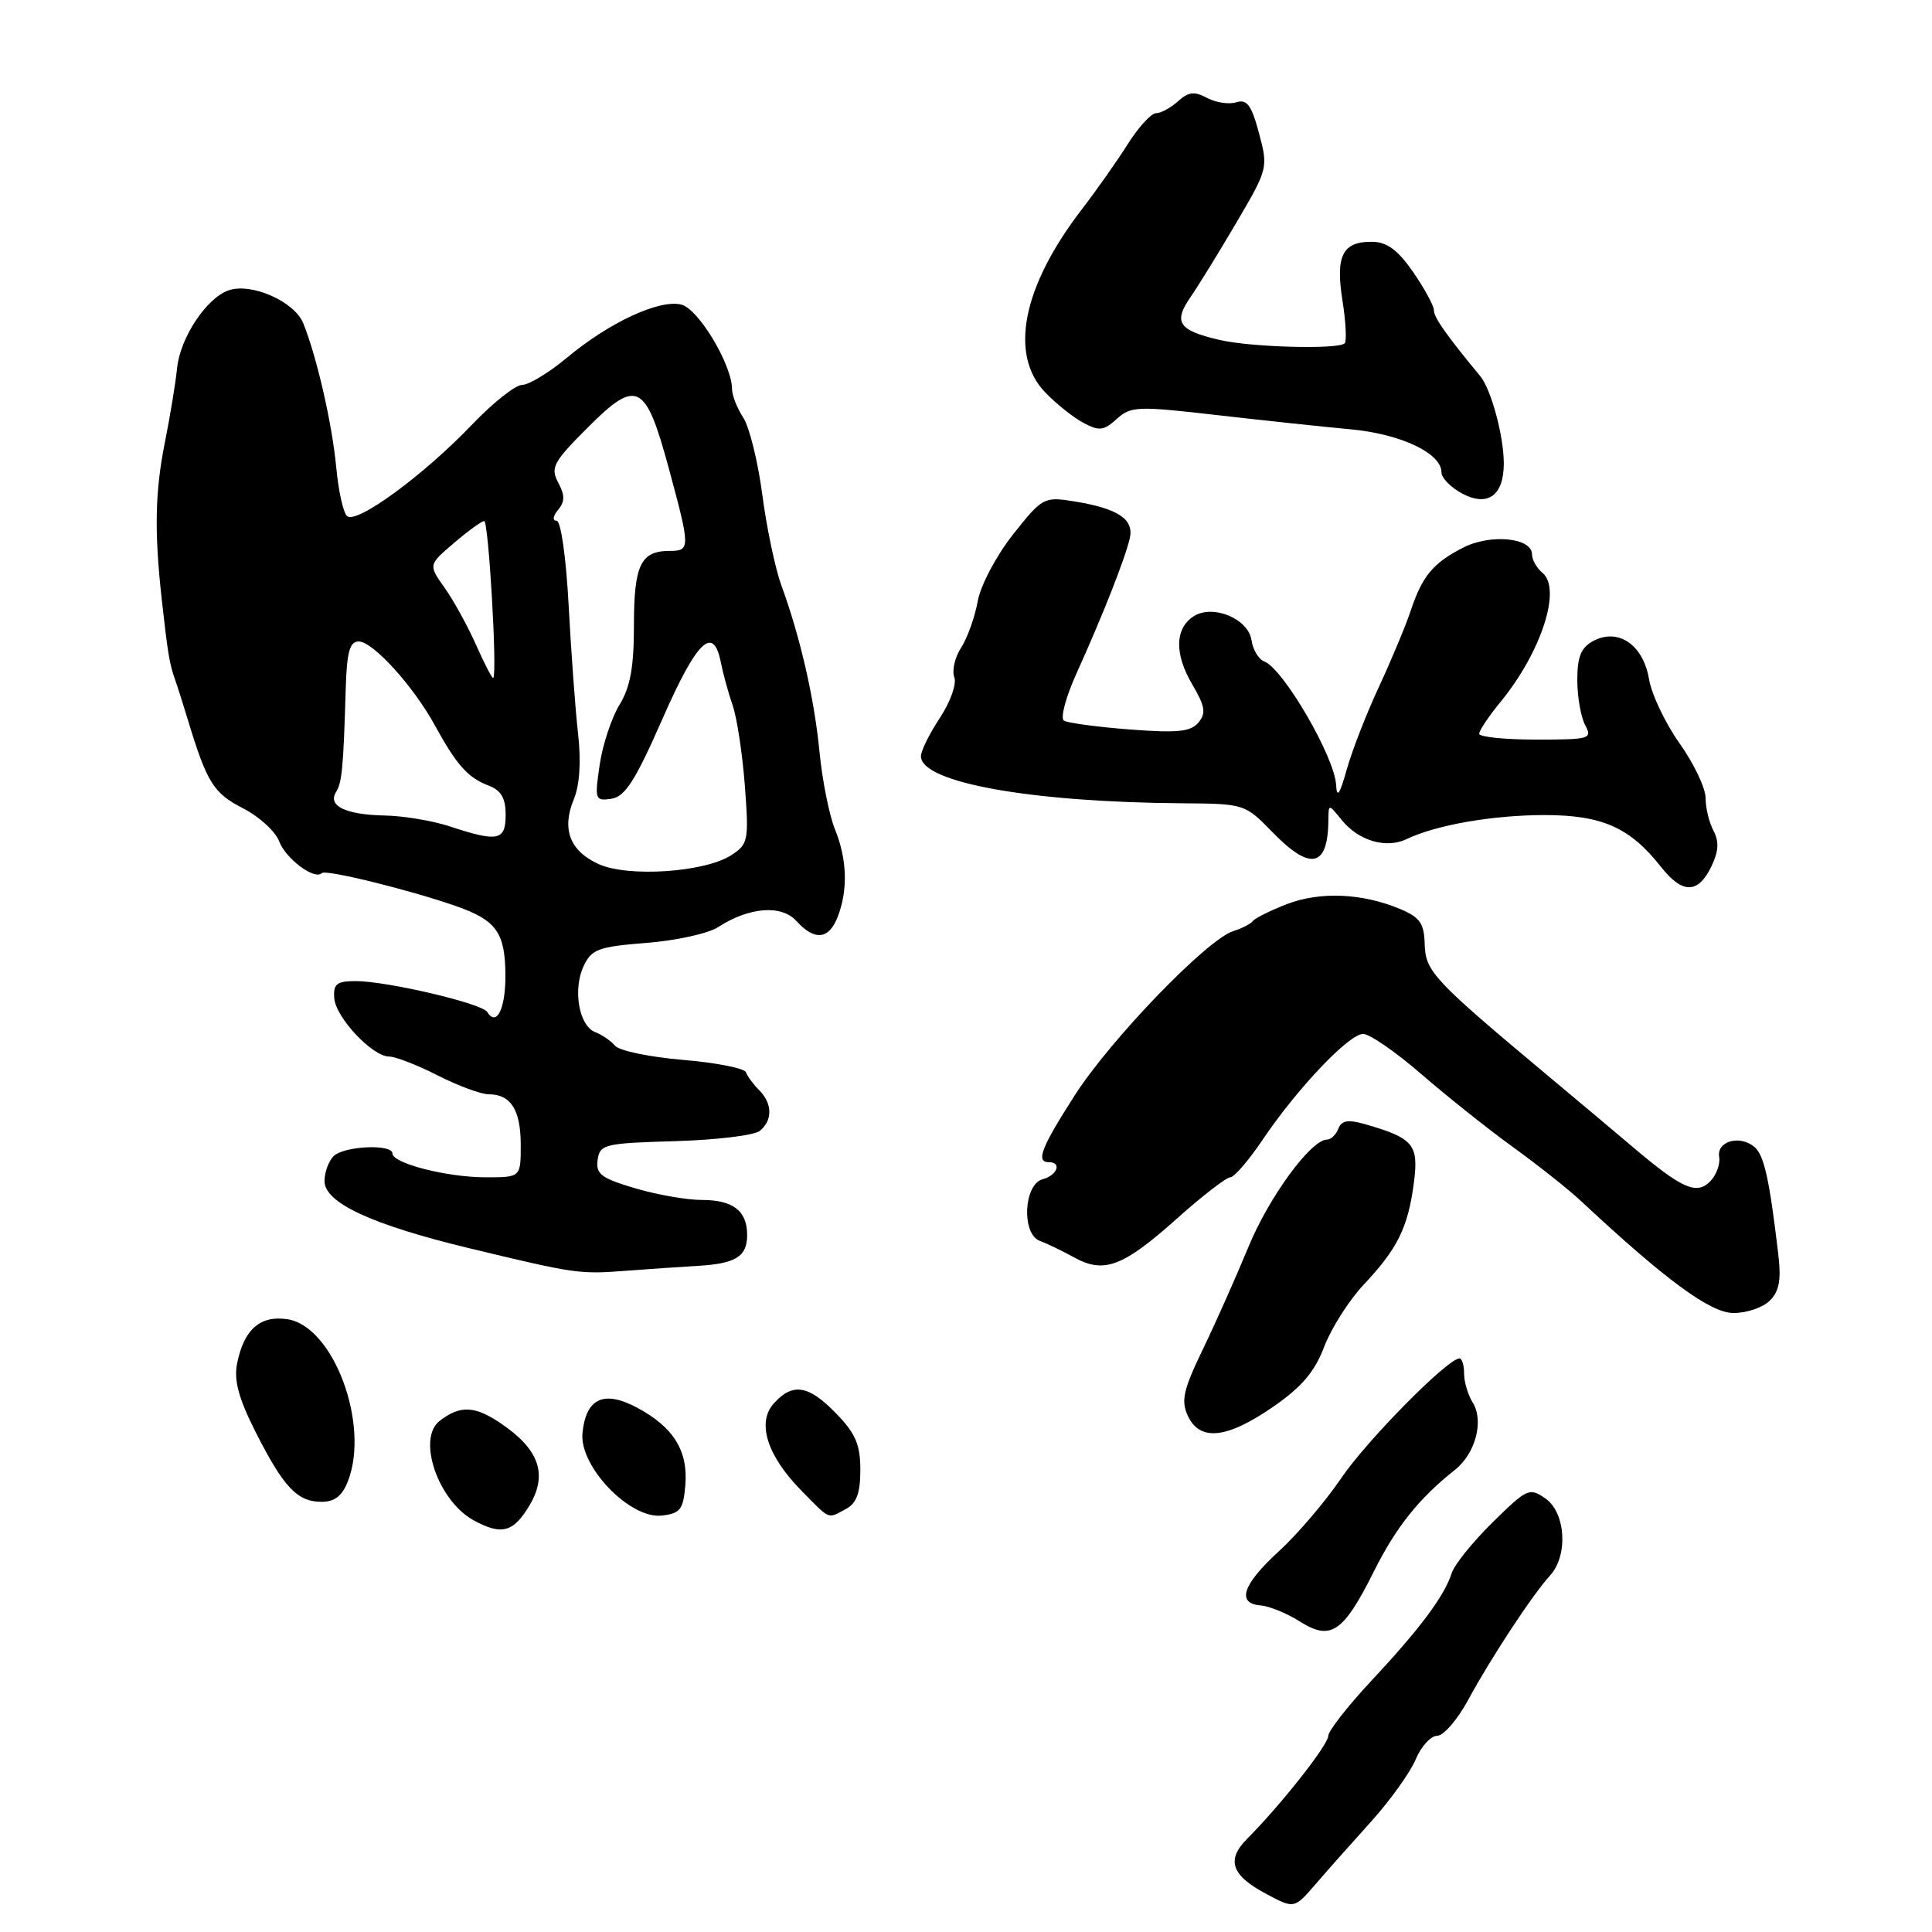 <?xml version="1.0" encoding="UTF-8" standalone="no"?>
<!DOCTYPE svg PUBLIC "-//W3C//DTD SVG 1.1//EN" "http://www.w3.org/Graphics/SVG/1.1/DTD/svg11.dtd" >
<svg xmlns="http://www.w3.org/2000/svg" xmlns:xlink="http://www.w3.org/1999/xlink" version="1.1" viewBox="0 0 256 256">
 <g >
 <path fill="currentColor"
d=" M 181.66 241.39 C 184.19 238.58 186.86 234.87 187.58 233.14 C 188.31 231.41 189.59 230.00 190.43 230.00 C 191.28 230.00 193.12 227.86 194.54 225.25 C 197.51 219.75 203.08 211.28 205.40 208.75 C 207.81 206.11 207.47 200.44 204.78 198.56 C 202.66 197.08 202.35 197.22 197.78 201.72 C 195.15 204.31 192.71 207.33 192.36 208.44 C 191.40 211.46 188.17 215.80 181.76 222.66 C 178.59 226.05 176.00 229.37 176.00 230.02 C 176.00 231.20 169.70 239.19 165.26 243.64 C 162.44 246.47 163.16 248.51 167.87 251.00 C 171.50 252.92 171.50 252.92 174.28 249.71 C 175.80 247.94 179.12 244.20 181.66 241.39 Z  M 182.06 208.20 C 184.97 202.36 188.04 198.52 192.77 194.78 C 195.50 192.63 196.66 188.28 195.15 185.86 C 194.52 184.85 194.00 183.12 194.00 182.01 C 194.00 180.91 193.73 180.00 193.39 180.00 C 191.83 180.00 181.10 190.87 177.70 195.89 C 175.61 198.97 171.89 203.33 169.45 205.56 C 164.64 209.96 163.80 212.48 167.06 212.73 C 168.20 212.82 170.54 213.78 172.26 214.87 C 176.34 217.45 178.00 216.32 182.06 208.20 Z  M 70.22 199.37 C 72.58 195.32 71.42 192.04 66.43 188.65 C 62.91 186.25 60.98 186.17 58.25 188.28 C 55.22 190.62 58.04 198.86 62.76 201.45 C 66.49 203.49 68.07 203.04 70.22 199.37 Z  M 90.81 196.80 C 91.19 192.25 89.25 189.12 84.47 186.55 C 80.02 184.16 77.64 185.25 77.18 189.90 C 76.75 194.32 83.48 201.31 87.70 200.82 C 90.14 200.54 90.54 200.02 90.81 196.80 Z  M 112.07 199.96 C 113.50 199.20 114.00 197.86 114.00 194.76 C 114.00 191.43 113.36 189.93 110.80 187.30 C 107.14 183.52 105.05 183.18 102.54 185.95 C 100.24 188.50 101.64 192.91 106.25 197.58 C 110.06 201.45 109.63 201.27 112.07 199.96 Z  M 46.11 196.25 C 49.03 188.69 44.16 175.69 38.06 174.80 C 34.46 174.27 32.32 176.16 31.42 180.66 C 30.97 182.89 31.61 185.27 33.86 189.73 C 37.57 197.06 39.39 199.00 42.60 199.00 C 44.35 199.00 45.35 198.21 46.11 196.25 Z  M 168.62 186.46 C 172.47 183.81 174.19 181.80 175.47 178.43 C 176.42 175.96 178.77 172.27 180.70 170.22 C 185.17 165.48 186.57 162.65 187.34 156.77 C 188.01 151.63 187.33 150.82 180.81 148.94 C 178.62 148.32 177.76 148.47 177.34 149.55 C 177.04 150.35 176.36 151.00 175.84 151.00 C 173.71 151.00 168.11 158.66 165.40 165.28 C 163.80 169.16 161.10 175.24 159.39 178.78 C 156.79 184.16 156.47 185.60 157.39 187.60 C 158.98 191.01 162.54 190.65 168.62 186.46 Z  M 234.51 172.34 C 235.77 171.09 236.04 169.57 235.62 166.09 C 234.44 156.12 233.74 153.03 232.45 151.96 C 230.50 150.34 227.44 151.23 227.80 153.31 C 227.96 154.26 227.42 155.72 226.59 156.56 C 224.79 158.36 222.85 157.49 216.37 152.00 C 214.10 150.07 209.01 145.80 205.06 142.50 C 189.94 129.86 188.89 128.73 188.78 125.13 C 188.71 122.33 188.15 121.54 185.48 120.43 C 180.48 118.34 174.88 118.11 170.50 119.81 C 168.30 120.66 166.28 121.67 166.00 122.05 C 165.72 122.42 164.56 123.02 163.41 123.38 C 159.97 124.45 147.17 137.71 142.42 145.12 C 137.93 152.13 137.21 154.00 139.00 154.00 C 140.73 154.00 140.08 155.74 138.17 156.25 C 135.64 156.91 135.33 163.51 137.78 164.42 C 138.73 164.77 140.77 165.75 142.32 166.61 C 146.27 168.80 148.79 167.86 155.89 161.52 C 159.29 158.48 162.50 156.00 163.01 156.00 C 163.53 156.00 165.42 153.81 167.23 151.13 C 171.82 144.30 178.74 137.00 180.62 137.00 C 181.48 137.00 184.96 139.40 188.35 142.34 C 191.73 145.27 197.20 149.63 200.50 152.01 C 203.80 154.40 207.85 157.61 209.50 159.15 C 220.70 169.61 226.63 173.97 229.68 173.98 C 231.43 173.99 233.60 173.25 234.51 172.34 Z  M 92.50 167.73 C 97.49 167.44 99.00 166.50 99.00 163.64 C 99.00 160.44 97.14 159.00 92.98 159.00 C 90.99 159.00 87.00 158.30 84.12 157.44 C 79.66 156.12 78.92 155.56 79.19 153.69 C 79.48 151.63 80.07 151.48 89.44 151.21 C 94.91 151.05 99.98 150.44 100.69 149.84 C 102.40 148.43 102.35 146.21 100.59 144.45 C 99.81 143.67 99.03 142.60 98.84 142.08 C 98.65 141.55 94.90 140.81 90.50 140.44 C 86.10 140.07 82.05 139.23 81.50 138.57 C 80.95 137.92 79.77 137.10 78.88 136.77 C 76.72 135.96 75.87 131.11 77.34 128.00 C 78.39 125.77 79.29 125.44 85.64 124.94 C 89.55 124.64 93.82 123.70 95.13 122.86 C 99.27 120.18 103.55 119.84 105.54 122.05 C 107.95 124.71 109.86 124.50 111.02 121.43 C 112.38 117.87 112.24 113.84 110.63 109.87 C 109.88 108.02 108.96 103.42 108.59 99.65 C 107.90 92.53 106.04 84.41 103.52 77.52 C 102.72 75.31 101.58 69.92 101.01 65.55 C 100.43 61.17 99.30 56.58 98.48 55.33 C 97.67 54.09 97.00 52.39 97.00 51.56 C 97.00 48.35 92.55 40.92 90.28 40.36 C 87.38 39.63 80.72 42.72 75.11 47.41 C 72.74 49.38 70.08 51.00 69.19 51.00 C 68.30 51.00 65.31 53.37 62.54 56.27 C 56.07 63.04 47.15 69.55 45.97 68.37 C 45.47 67.87 44.84 65.00 44.56 61.98 C 44.02 56.21 41.99 47.31 40.19 42.85 C 39.02 39.94 33.28 37.41 30.27 38.48 C 27.35 39.51 23.89 44.73 23.47 48.74 C 23.26 50.81 22.53 55.20 21.87 58.50 C 20.54 65.10 20.43 70.40 21.44 79.50 C 22.23 86.60 22.47 88.01 23.18 90.00 C 23.48 90.83 24.26 93.30 24.93 95.50 C 27.41 103.68 28.30 105.11 32.18 107.09 C 34.33 108.19 36.49 110.16 36.99 111.48 C 37.87 113.80 41.69 116.65 42.64 115.69 C 43.16 115.17 54.36 117.93 60.50 120.09 C 65.78 121.95 66.93 123.57 66.97 129.19 C 67.00 133.66 65.80 136.10 64.56 134.09 C 63.85 132.95 51.27 130.00 47.11 130.00 C 44.63 130.00 44.15 130.38 44.29 132.25 C 44.48 134.83 49.34 140.00 51.57 140.00 C 52.39 140.00 55.29 141.12 58.00 142.50 C 60.71 143.88 63.76 145.00 64.77 145.00 C 67.69 145.00 69.00 147.08 69.00 151.70 C 69.00 156.00 69.00 156.00 64.37 156.00 C 59.23 156.00 52.00 154.15 52.00 152.84 C 52.00 151.55 45.56 151.84 44.20 153.20 C 43.54 153.86 43.00 155.35 43.00 156.50 C 43.00 159.38 49.26 162.28 62.19 165.40 C 76.27 168.79 76.75 168.86 83.00 168.38 C 86.03 168.15 90.30 167.86 92.50 167.73 Z  M 226.79 114.76 C 227.73 112.79 227.80 111.50 227.05 110.08 C 226.47 109.01 226.00 107.06 226.00 105.74 C 226.00 104.43 224.45 101.18 222.56 98.51 C 220.67 95.85 218.84 92.01 218.50 89.97 C 217.73 85.43 214.42 83.17 211.12 84.93 C 209.50 85.80 209.00 87.01 209.00 90.10 C 209.00 92.32 209.47 95.00 210.04 96.07 C 211.02 97.90 210.68 98.00 203.54 98.00 C 199.39 98.00 196.00 97.65 196.00 97.23 C 196.00 96.80 197.28 94.89 198.85 92.98 C 204.23 86.40 206.95 78.03 204.39 75.91 C 203.62 75.27 203.00 74.17 203.00 73.46 C 203.00 71.23 197.47 70.70 193.82 72.59 C 189.85 74.64 188.44 76.35 186.90 81.00 C 186.26 82.92 184.38 87.42 182.72 91.00 C 181.05 94.58 179.13 99.53 178.44 102.00 C 177.52 105.29 177.14 105.83 177.04 104.00 C 176.84 100.29 170.05 88.62 167.53 87.65 C 166.77 87.36 166.01 86.09 165.83 84.83 C 165.42 82.00 160.75 80.04 158.20 81.64 C 155.68 83.22 155.59 86.63 157.96 90.65 C 159.68 93.58 159.84 94.49 158.80 95.74 C 157.78 96.97 156.02 97.14 149.72 96.66 C 145.42 96.33 141.48 95.80 140.98 95.49 C 140.47 95.17 141.23 92.35 142.65 89.21 C 146.05 81.71 149.08 74.03 149.70 71.34 C 150.29 68.78 148.15 67.37 142.24 66.42 C 138.34 65.80 138.10 65.93 134.23 70.82 C 132.00 73.65 129.94 77.54 129.55 79.68 C 129.17 81.78 128.18 84.55 127.35 85.83 C 126.52 87.11 126.12 88.87 126.45 89.74 C 126.79 90.62 125.94 93.00 124.53 95.14 C 123.14 97.24 122.01 99.53 122.03 100.23 C 122.10 103.70 136.60 106.30 156.72 106.44 C 164.88 106.50 164.97 106.53 168.59 110.25 C 173.64 115.45 175.96 114.96 176.02 108.67 C 176.04 106.50 176.04 106.50 177.77 108.64 C 179.99 111.40 183.66 112.49 186.37 111.19 C 190.29 109.31 197.82 108.00 204.69 108.00 C 212.30 108.01 215.98 109.65 220.07 114.84 C 222.95 118.50 225.01 118.47 226.79 114.76 Z  M 199.26 61.32 C 199.24 57.70 197.57 51.57 196.14 49.84 C 191.68 44.45 190.00 42.07 190.00 41.12 C 190.00 40.52 188.76 38.24 187.25 36.05 C 185.25 33.16 183.79 32.07 181.87 32.04 C 177.90 31.98 176.94 33.85 177.88 39.80 C 178.33 42.64 178.46 45.20 178.18 45.49 C 177.34 46.33 165.81 46.02 161.63 45.05 C 156.15 43.78 155.43 42.72 157.76 39.35 C 158.84 37.78 161.60 33.30 163.89 29.39 C 168.01 22.37 168.05 22.21 166.82 17.63 C 165.83 13.93 165.23 13.11 163.83 13.55 C 162.87 13.86 161.12 13.60 159.95 12.98 C 158.27 12.07 157.47 12.17 156.09 13.42 C 155.13 14.29 153.82 15.00 153.18 15.00 C 152.55 15.00 150.88 16.82 149.47 19.04 C 148.07 21.27 145.29 25.21 143.31 27.79 C 135.48 37.99 133.69 46.98 138.49 51.99 C 139.93 53.49 142.20 55.30 143.54 56.02 C 145.65 57.15 146.25 57.08 147.98 55.51 C 149.85 53.82 150.73 53.79 161.24 55.00 C 167.43 55.71 175.43 56.56 179.00 56.89 C 185.64 57.51 191.00 60.06 191.00 62.58 C 191.00 63.33 192.24 64.59 193.75 65.40 C 197.17 67.21 199.29 65.64 199.26 61.32 Z  M 79.33 114.50 C 75.50 112.76 74.40 109.87 76.03 105.92 C 76.81 104.05 77.01 100.92 76.60 97.24 C 76.24 94.09 75.68 86.44 75.35 80.25 C 75.01 73.84 74.32 69.00 73.75 69.00 C 73.18 69.00 73.26 68.39 73.95 67.56 C 74.86 66.46 74.87 65.62 73.96 63.93 C 72.91 61.96 73.31 61.22 77.90 56.63 C 84.40 50.12 85.55 50.71 88.62 62.06 C 91.49 72.66 91.49 73.00 88.70 73.00 C 84.90 73.00 84.00 74.88 84.00 82.83 C 84.00 88.40 83.52 91.05 82.09 93.38 C 81.04 95.10 79.85 98.68 79.46 101.34 C 78.78 105.96 78.85 106.16 81.01 105.84 C 82.82 105.57 84.18 103.45 87.78 95.25 C 92.35 84.86 94.52 82.76 95.51 87.75 C 95.81 89.26 96.52 91.85 97.09 93.50 C 97.66 95.15 98.38 99.94 98.70 104.14 C 99.24 111.39 99.15 111.85 96.89 113.32 C 93.39 115.59 83.22 116.27 79.33 114.50 Z  M 59.50 109.47 C 57.30 108.75 53.48 108.11 51.00 108.06 C 45.83 107.96 43.39 106.79 44.52 104.97 C 45.32 103.67 45.50 101.78 45.81 91.25 C 45.96 86.39 46.34 85.00 47.53 85.00 C 49.41 85.00 54.76 90.89 57.62 96.11 C 60.49 101.35 62.00 103.05 64.71 104.08 C 66.40 104.72 67.00 105.74 67.00 107.98 C 67.00 111.41 65.98 111.61 59.50 109.47 Z  M 63.12 85.54 C 61.99 82.99 60.10 79.55 58.91 77.88 C 56.76 74.85 56.76 74.85 60.13 71.97 C 61.98 70.38 63.80 69.06 64.16 69.04 C 64.73 69.00 65.90 88.98 65.37 89.83 C 65.26 90.02 64.25 88.08 63.12 85.54 Z "/>
</g>
</svg>
